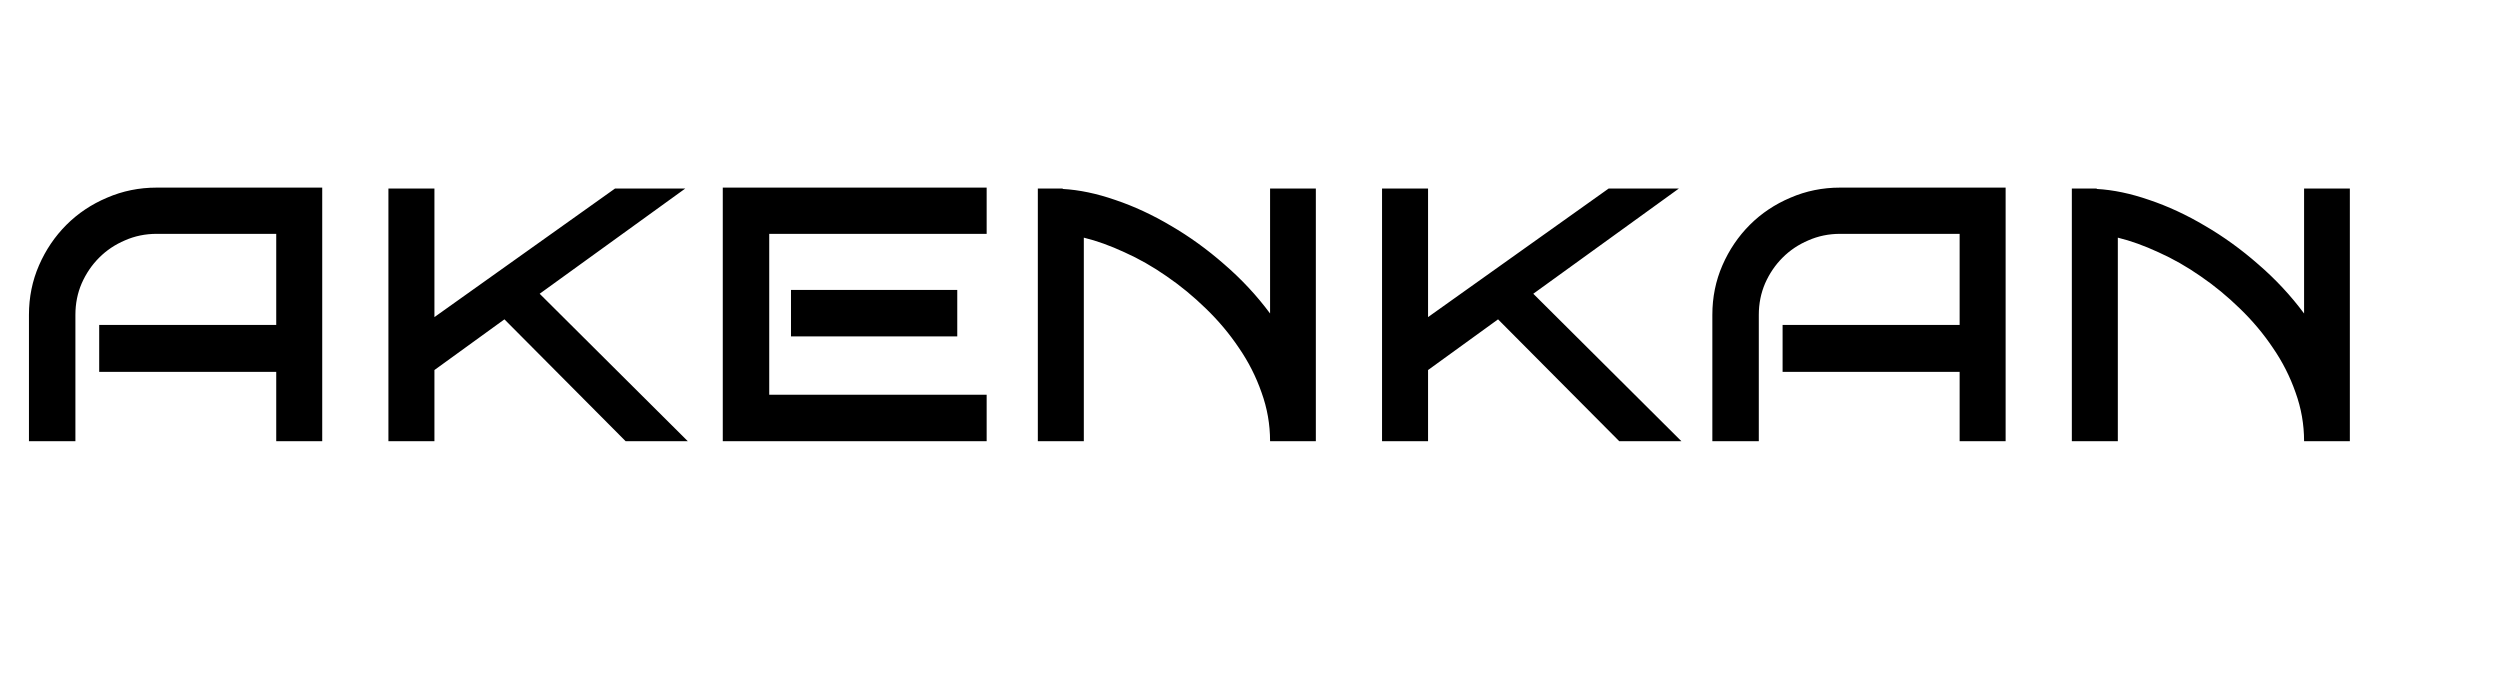 <svg width="136" height="38" viewBox="0 0 136 38" fill="none" xmlns="http://www.w3.org/2000/svg">
<path d="M17.529 24H15.027V20.228H5.396V17.677H15.027V12.721H8.521C7.91 12.721 7.336 12.839 6.799 13.075C6.262 13.303 5.794 13.616 5.396 14.015C4.997 14.413 4.679 14.881 4.443 15.418C4.215 15.947 4.102 16.517 4.102 17.127V24H1.575V17.127C1.575 16.167 1.758 15.268 2.124 14.43C2.49 13.591 2.987 12.859 3.613 12.232C4.24 11.606 4.976 11.113 5.823 10.755C6.669 10.389 7.568 10.206 8.521 10.206H17.529V24ZM37.415 24H34.033L27.441 17.372L23.633 20.13V24H21.13V10.255H23.633V17.25L33.459 10.255H37.28L29.358 15.98L37.415 24ZM53.674 24H39.319V10.206H53.674V12.721H41.846V21.473H53.674V24ZM52.075 18.299H43.03V15.773H52.075V18.299ZM69.092 24C69.092 23.088 68.937 22.206 68.628 21.351C68.327 20.488 67.916 19.679 67.395 18.922C66.882 18.157 66.284 17.445 65.601 16.786C64.925 16.127 64.213 15.54 63.464 15.028C62.716 14.507 61.951 14.072 61.169 13.722C60.396 13.364 59.66 13.099 58.96 12.928V24H56.458V10.255H57.812V10.279C58.708 10.328 59.66 10.527 60.669 10.877C61.686 11.219 62.695 11.687 63.696 12.281C64.705 12.867 65.674 13.567 66.602 14.381C67.537 15.187 68.368 16.078 69.092 17.054V10.255H71.582V24H69.092ZM91.467 24H88.086L81.494 17.372L77.686 20.13V24H75.183V10.255H77.686V17.25L87.512 10.255H91.333L83.411 15.98L91.467 24ZM109.106 24H106.604V20.228H96.973V17.677H106.604V12.721H100.098C99.487 12.721 98.914 12.839 98.376 13.075C97.839 13.303 97.371 13.616 96.973 14.015C96.574 14.413 96.257 14.881 96.02 15.418C95.793 15.947 95.679 16.517 95.679 17.127V24H93.152V17.127C93.152 16.167 93.335 15.268 93.701 14.43C94.067 13.591 94.564 12.859 95.19 12.232C95.817 11.606 96.553 11.113 97.4 10.755C98.246 10.389 99.145 10.206 100.098 10.206H109.106V24ZM125.342 24C125.342 23.088 125.187 22.206 124.878 21.351C124.577 20.488 124.166 19.679 123.645 18.922C123.132 18.157 122.534 17.445 121.851 16.786C121.175 16.127 120.463 15.54 119.714 15.028C118.966 14.507 118.201 14.072 117.419 13.722C116.646 13.364 115.91 13.099 115.21 12.928V24H112.708V10.255H114.062V10.279C114.958 10.328 115.91 10.527 116.919 10.877C117.936 11.219 118.945 11.687 119.946 12.281C120.955 12.867 121.924 13.567 122.852 14.381C123.787 15.187 124.618 16.078 125.342 17.054V10.255H127.832V24H125.342Z" fill="black"/>
</svg>
